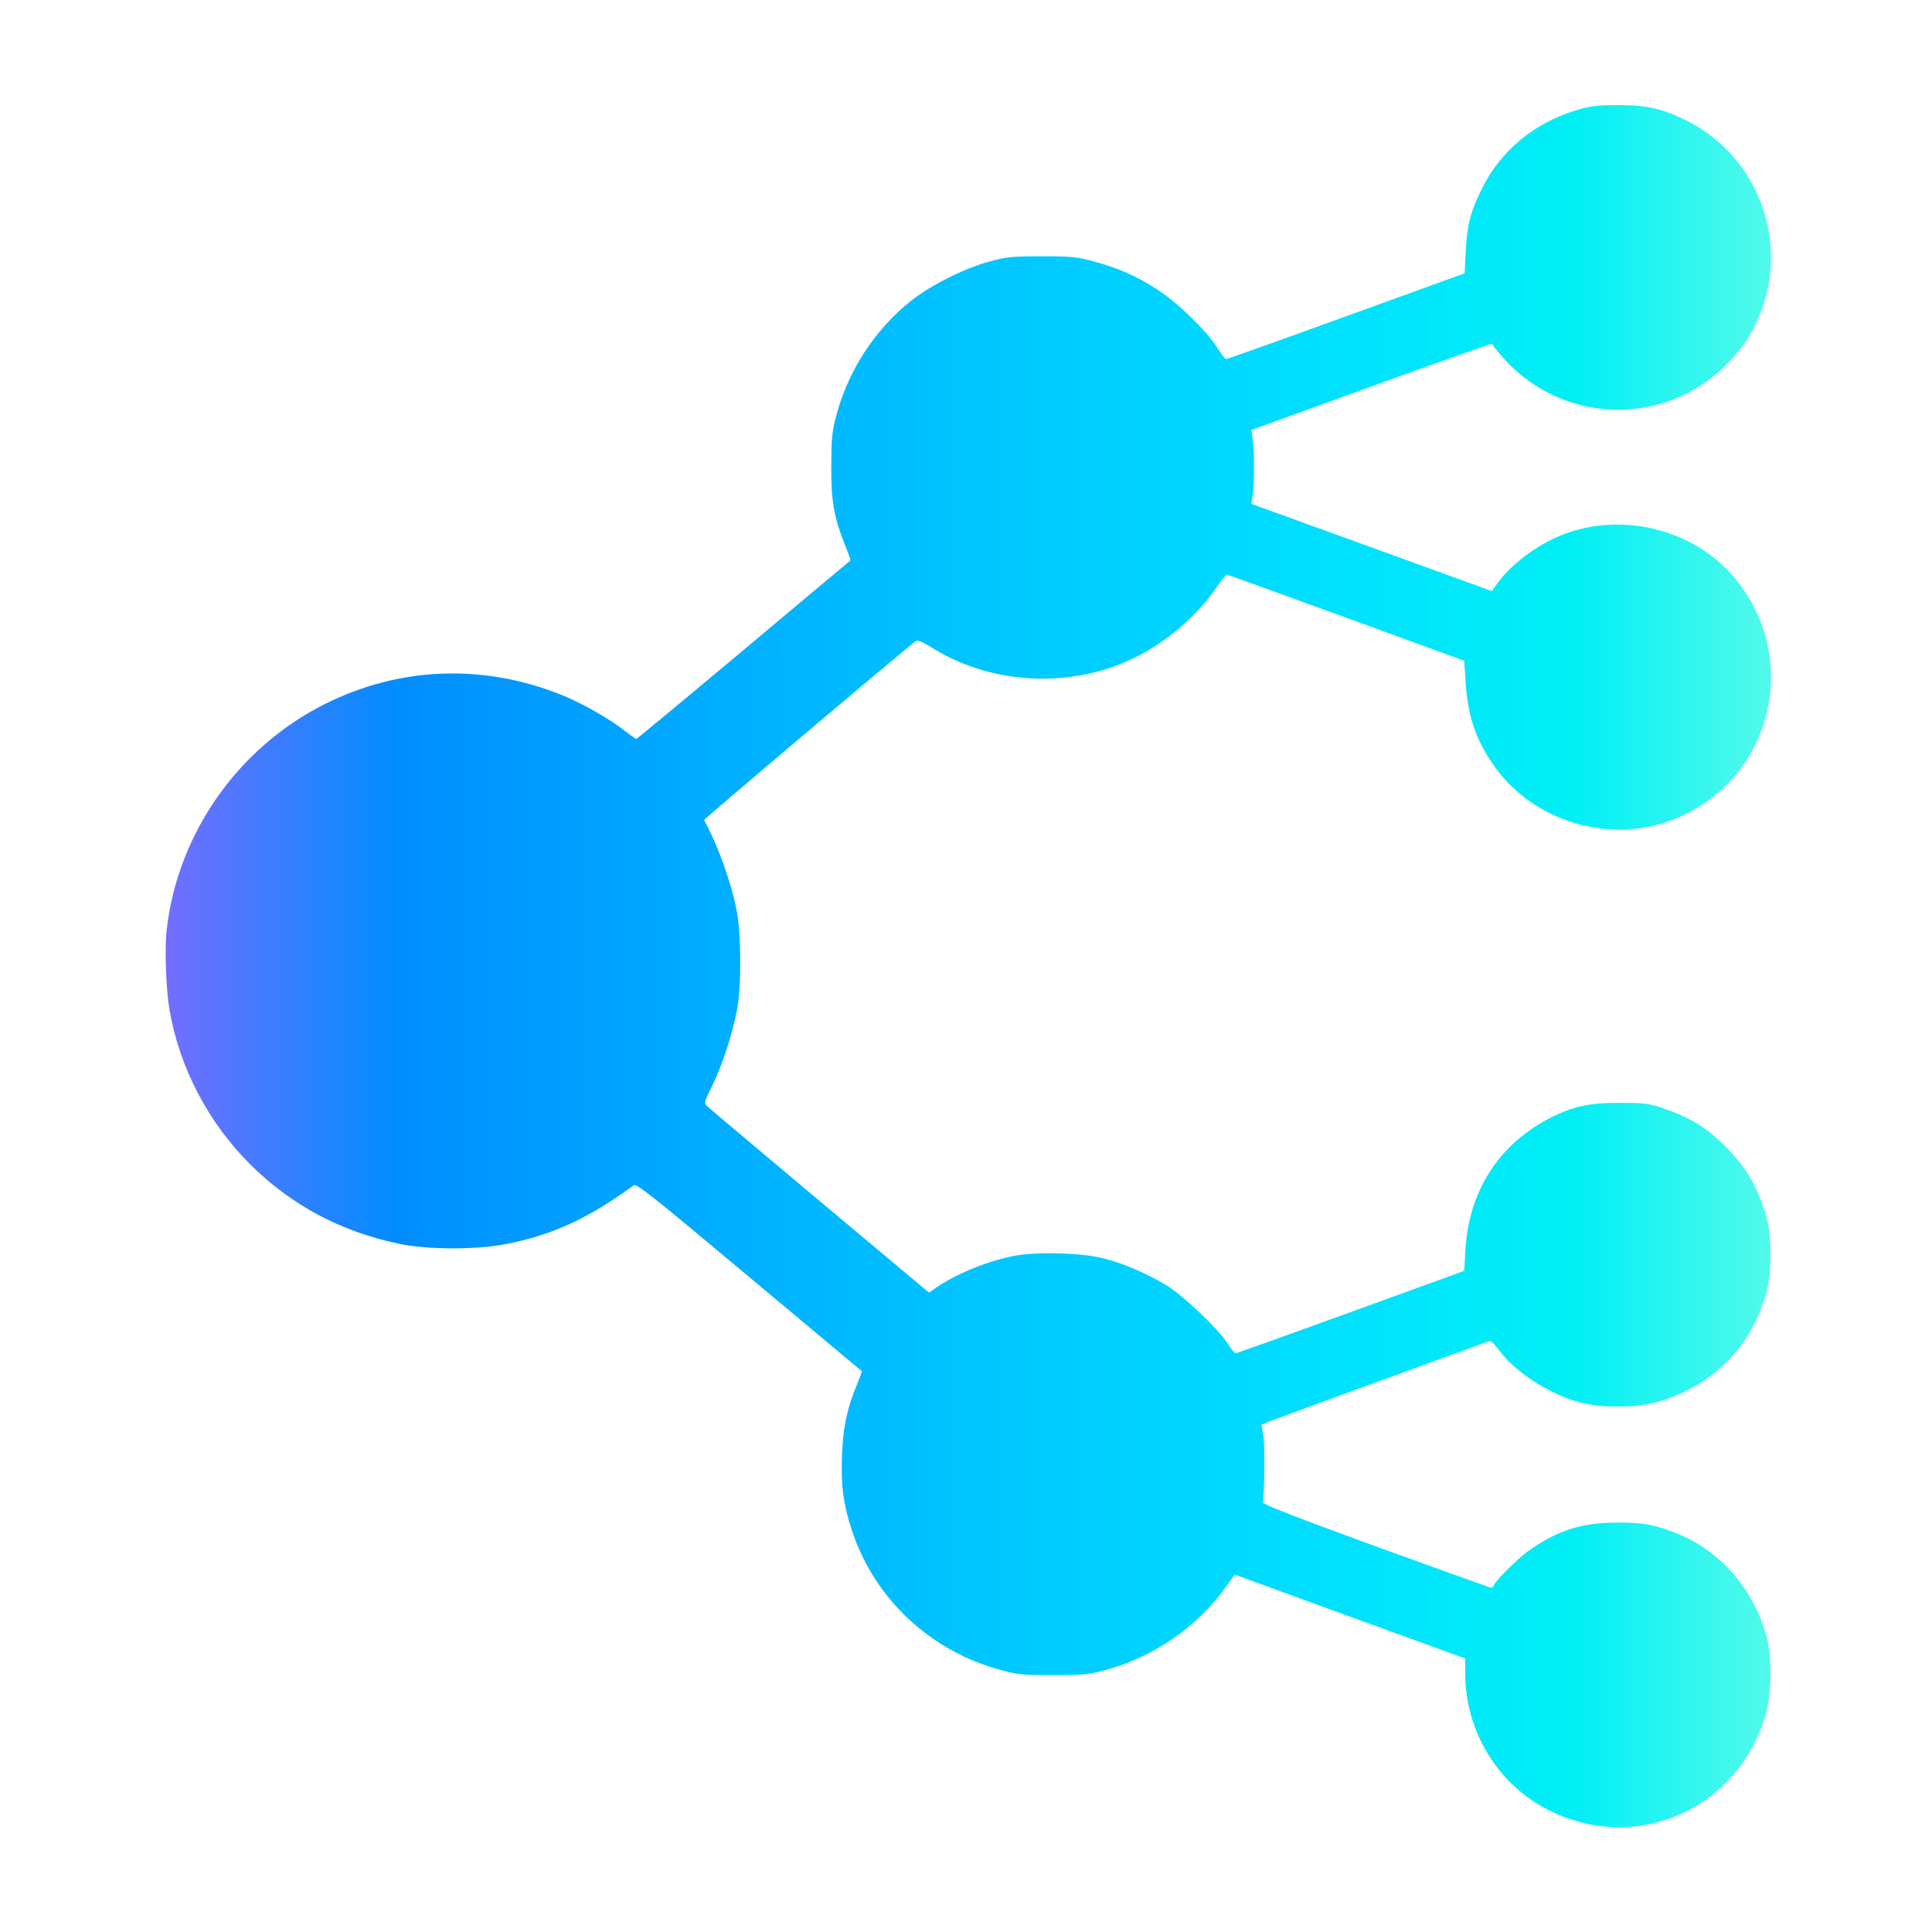 <svg xmlns="http://www.w3.org/2000/svg"
     width="40" height="40" viewBox="0 0 920 920"
     preserveAspectRatio="xMidYMid meet">
    <defs>
<!--        <linearGradient id="gradient" x1="100%" y1="150%" x2="100%" y2="0%">-->
<!--            <stop offset="0%" style="stop-color:#071952"/>-->
<!--            <stop offset="14%" style="stop-color:#003873"/>-->
<!--            <stop offset="29%" style="stop-color:#005890"/>-->
<!--            <stop offset="43%" style="stop-color:#0078a9"/>-->
<!--            <stop offset="57%" style="stop-color:#009abd"/>-->
<!--            <stop offset="71%" style="stop-color:#2dbbcf"/>-->
<!--            <stop offset="86%" style="stop-color:#64ddde"/>-->
<!--            <stop offset="100%" style="stop-color:#97feed"/>-->
<!--        </linearGradient>-->

<!--        background: linear-gradient(90deg, #736efe, #008dff, #00a6ff, #00bcff, #00cfff, #00e0ff, #00eff5, #5efce8);-->
        <linearGradient id="gradient" x1="0%" y1="100%" x2="0%" y2="0%">
            <stop offset="0%" style="stop-color:#736efe"/>
            <stop offset="14%" style="stop-color:#008dff"/>
            <stop offset="29%" style="stop-color:#00a6ff"/>
            <stop offset="43%" style="stop-color:#00bcff"/>
            <stop offset="57%" style="stop-color:#00cfff"/>
            <stop offset="71%" style="stop-color:#00e0ff"/>
            <stop offset="86%" style="stop-color:#00eff5"/>
            <stop offset="100%" style="stop-color:#5efce8"/>
        </linearGradient>

    </defs>
    <g transform="translate(875,45) scale(-0.09,-0.09) rotate(-90)"
       fill="url(#gradient)" stroke="none">
        <path d="M4417 8840 c-507 -58 -962 -378 -1191 -835 -200 -398 -216 -845 -46
-1262 44 -107 127 -252 190 -331 22 -28 40 -54 40 -56 0 -3 -212 -259 -471
-568 -260 -310 -473 -564 -474 -566 -1 -1 -36 11 -78 28 -150 60 -234 75 -422
74 -150 -1 -182 -4 -268 -27 -236 -63 -452 -203 -603 -392 -83 -103 -175 -287
-211 -420 -24 -90 -27 -117 -27 -275 0 -157 3 -185 26 -271 36 -134 78 -229
149 -339 70 -109 222 -265 311 -320 31 -19 57 -39 58 -45 0 -5 -102 -292 -227
-636 l-227 -626 -116 -6 c-139 -7 -206 -24 -325 -82 -210 -102 -360 -285 -427
-520 -18 -64 -22 -105 -22 -205 0 -152 18 -230 79 -355 212 -435 759 -586
1167 -323 35 22 95 73 134 113 321 325 307 853 -32 1164 -37 33 -71 61 -75 61
-5 0 -9 6 -9 13 0 6 102 295 227 640 l228 628 50 -7 c65 -9 227 -9 290 0 l51
7 230 -635 231 -636 -52 -39 c-92 -70 -188 -197 -239 -319 -134 -319 -40 -711
223 -929 429 -356 1069 -195 1275 321 135 337 16 741 -279 951 -137 98 -267
142 -450 153 l-109 7 -228 625 c-125 344 -228 628 -228 632 0 3 35 31 78 61
144 101 278 258 358 418 167 333 151 750 -41 1067 -44 72 -51 90 -41 102 210
256 941 1120 945 1117 128 -71 329 -144 481 -173 129 -24 399 -25 525 -1 130
25 296 80 400 131 84 42 91 44 107 28 9 -9 235 -278 502 -596 l485 -579 -28
-41 c-73 -106 -140 -273 -167 -413 -23 -122 -15 -365 16 -478 27 -103 77 -217
137 -319 54 -91 236 -282 315 -332 27 -16 48 -34 48 -39 0 -6 -98 -280 -218
-610 l-218 -600 -110 -6 c-316 -19 -563 -179 -703 -456 -58 -117 -76 -201 -76
-363 1 -137 2 -150 33 -239 47 -136 101 -222 201 -321 117 -115 219 -173 382
-217 98 -26 291 -24 394 5 233 67 407 209 511 417 62 126 86 224 86 360 1 144
-20 235 -81 360 -56 112 -132 211 -215 274 -51 40 -54 44 -45 69 6 15 100 274
210 576 110 302 206 563 213 581 l14 33 53 -10 c48 -9 323 -6 358 3 9 3 75
-166 232 -596 120 -330 219 -606 219 -612 0 -7 -4 -13 -9 -13 -17 0 -143 -125
-185 -184 -109 -154 -150 -282 -150 -471 -1 -137 11 -199 58 -317 93 -231 300
-409 551 -474 105 -27 295 -25 400 4 505 143 746 681 514 1147 -134 271 -417
444 -724 445 l-80 0 -199 548 c-110 301 -210 575 -222 609 l-23 62 64 46 c213
152 373 384 442 641 24 89 26 116 26 274 0 158 -2 185 -26 274 -100 375 -376
670 -737 790 -140 46 -242 60 -403 53 -143 -5 -247 -27 -369 -78 -39 -16 -72
-28 -73 -27 -1 2 -226 270 -499 597 -443 529 -495 595 -484 611 175 240 261
426 310 673 31 157 31 415 -1 567 -65 311 -205 572 -421 789 -220 221 -512
374 -815 426 -111 19 -324 27 -428 15z"/>
    </g>
</svg>

